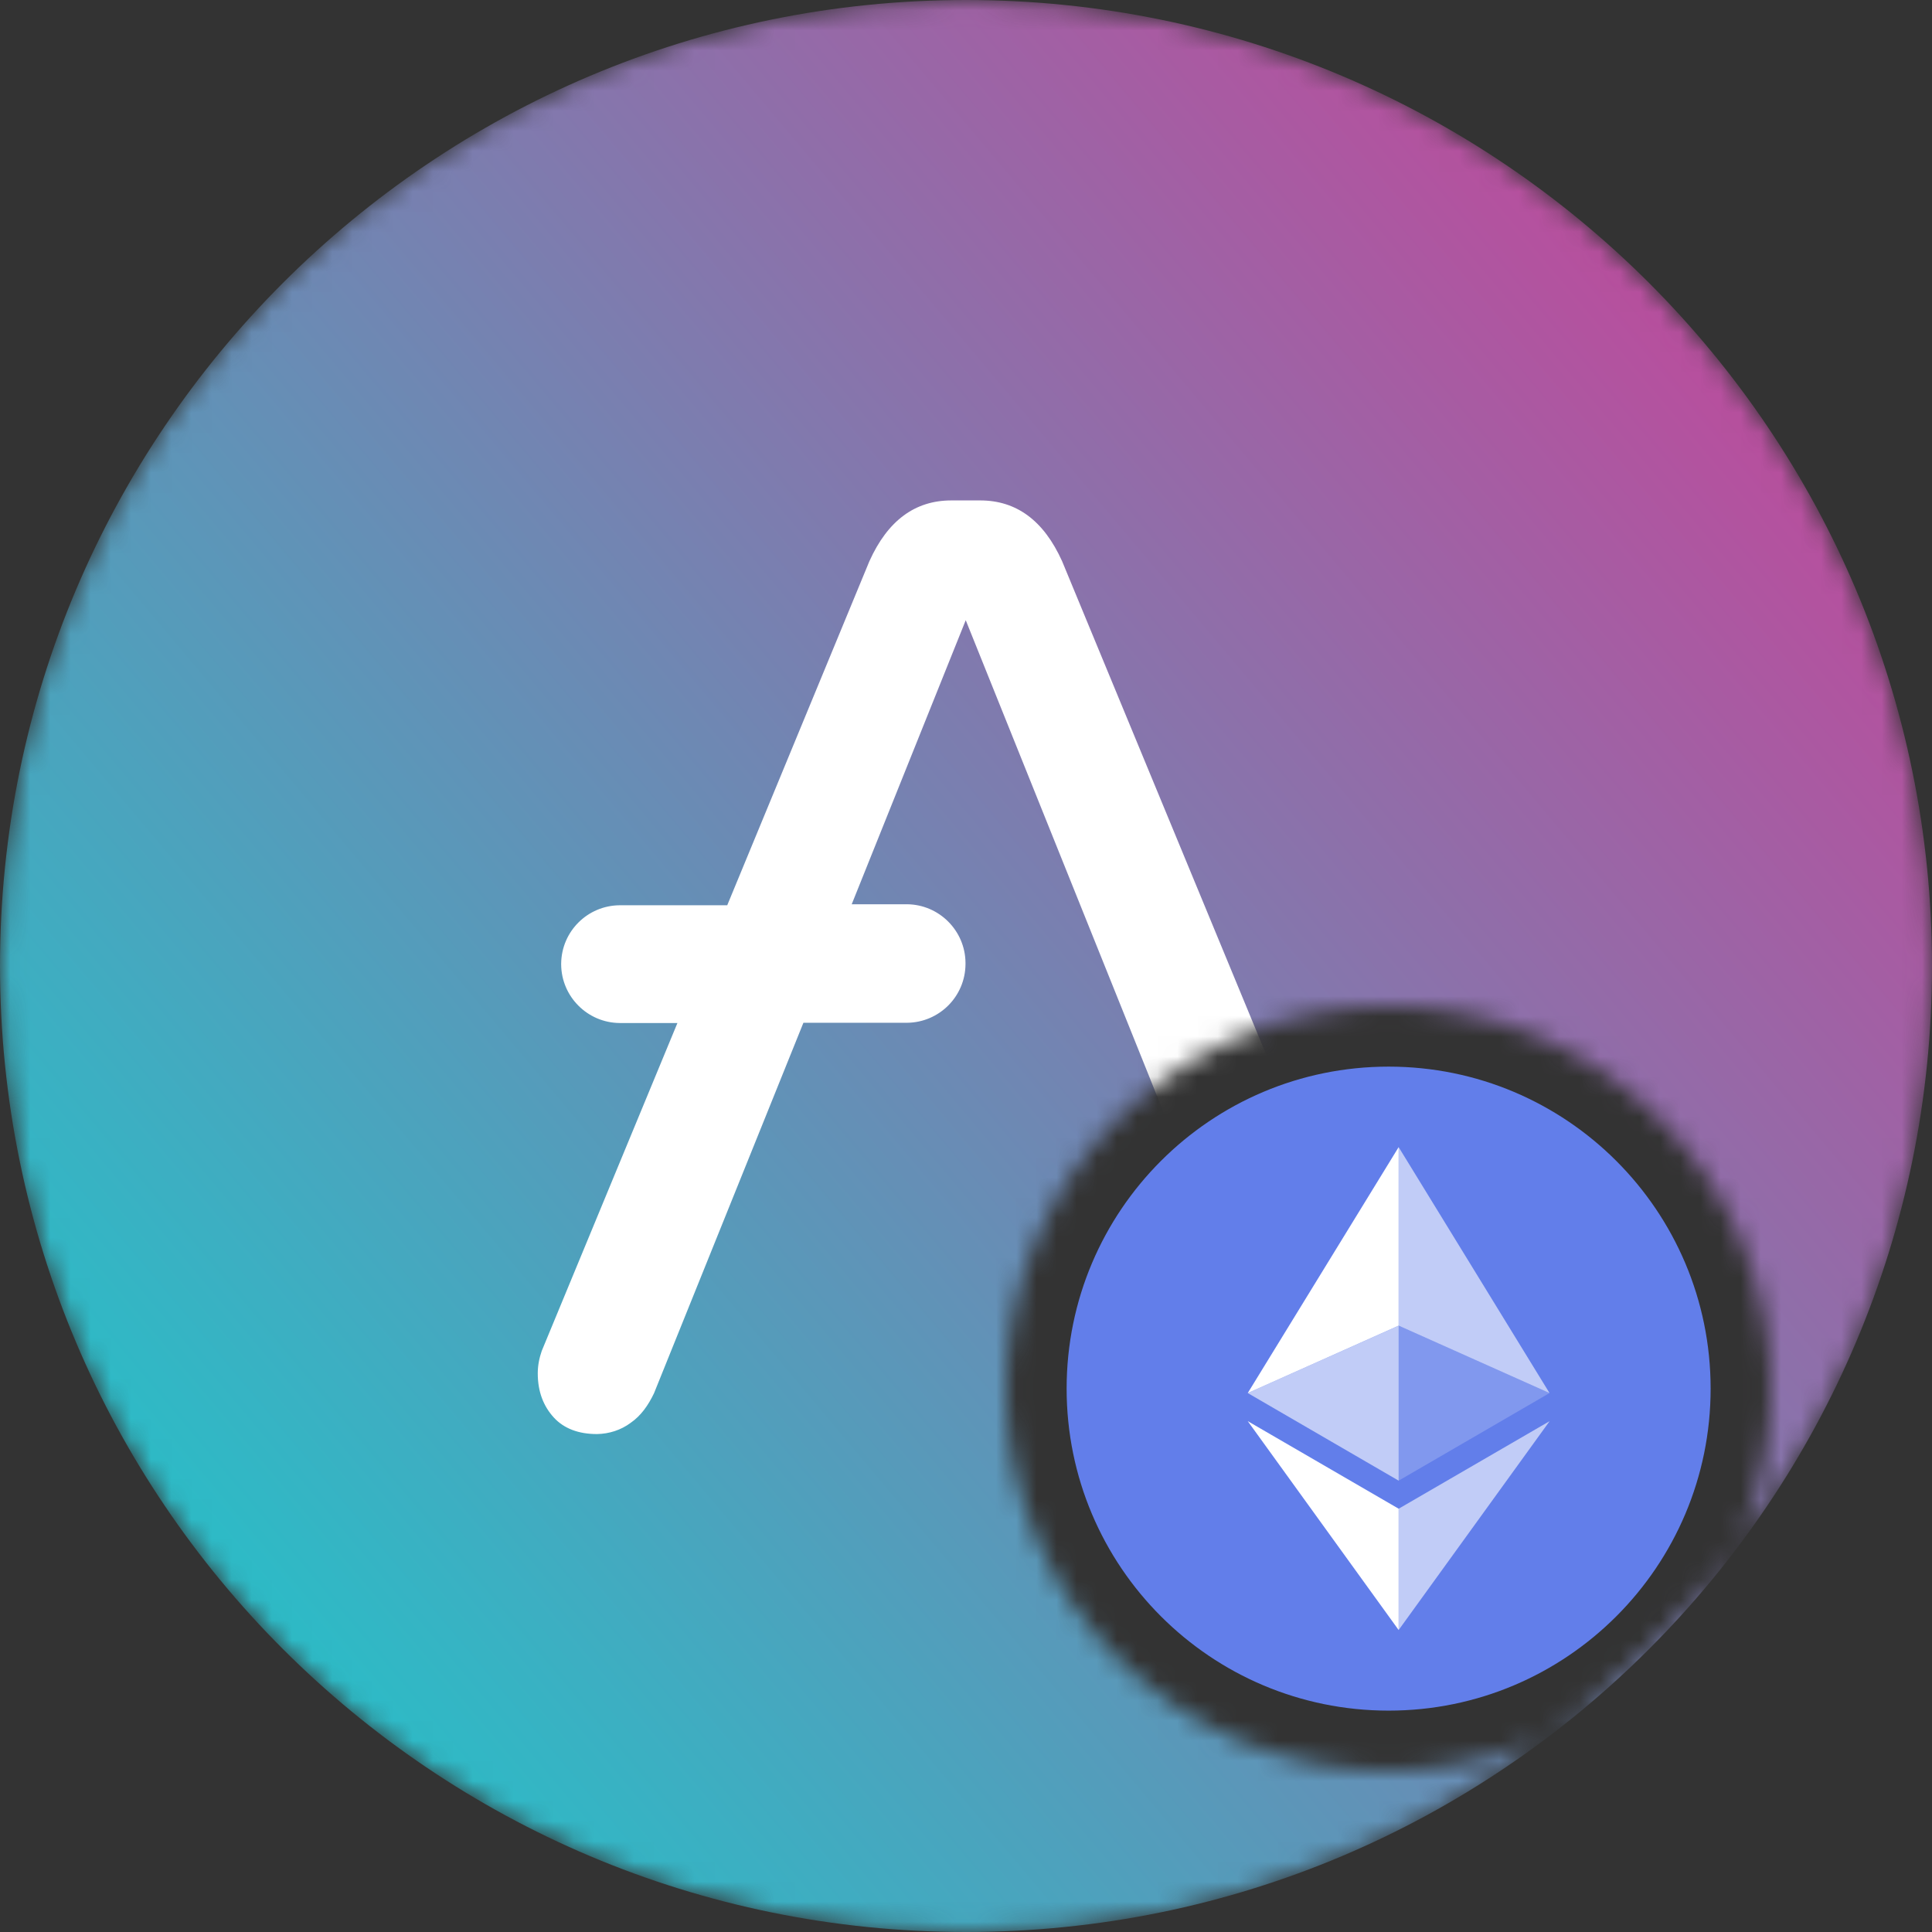 <svg width="96" height="96" viewBox="0 0 96 96" fill="none" xmlns="http://www.w3.org/2000/svg">
<rect x="0" y="0" width="96" height="96" fill="#333333" stroke="none"/>
<mask id="mask0" mask-type="alpha" maskUnits="userSpaceOnUse" x="0" y="0" width="96" height="96">
<path fill-rule="evenodd" clip-rule="evenodd" d="M96 48C96 21.49 74.51 0 48 0C21.49 0 0 21.49 0 48C0 74.51 21.49 96 48 96C74.51 96 96 74.51 96 48ZM69 88C79.493 88 88 79.493 88 69C88 58.507 79.493 50 69 50C58.507 50 50 58.507 50 69C50 79.493 58.507 88 69 88Z" fill="#C4C4C4"/>
</mask>
<g mask="url(#mask0)">
<path d="M48 96C74.51 96 96 74.51 96 48C96 21.49 74.51 0 48 0C21.49 0 0 21.49 0 48C0 74.51 21.49 96 48 96Z" fill="url(#paint0_linear)"/>
<path d="M69.006 67.126L52.775 27.885C51.859 25.856 50.498 24.866 48.705 24.866H47.27C45.476 24.866 44.115 25.856 43.2 27.885L36.136 44.982H30.791C29.195 44.994 27.896 46.281 27.884 47.889V47.926C27.896 49.522 29.195 50.821 30.791 50.833H33.661L26.919 67.126C26.795 67.485 26.721 67.856 26.721 68.239C26.721 69.155 27.006 69.872 27.513 70.429C28.02 70.986 28.75 71.258 29.666 71.258C30.272 71.246 30.853 71.06 31.336 70.701C31.855 70.342 32.214 69.823 32.498 69.229L39.921 50.821H45.068C46.663 50.808 47.962 49.522 47.975 47.913V47.839C47.962 46.243 46.663 44.944 45.068 44.932H42.321L47.987 30.817L63.426 69.217C63.711 69.81 64.07 70.33 64.589 70.689C65.072 71.047 65.665 71.233 66.259 71.246C67.175 71.246 67.892 70.973 68.412 70.417C68.931 69.86 69.204 69.142 69.204 68.227C69.216 67.856 69.154 67.472 69.006 67.126Z" fill="white"/>
</g>
<path d="M69 85C77.837 85 85 77.837 85 69C85 60.163 77.837 53 69 53C60.163 53 53 60.163 53 69C53 77.837 60.163 85 69 85Z" fill="#627EEA"/>
<path d="M69.498 57V65.87L76.995 69.22L69.498 57Z" fill="white" fill-opacity="0.602"/>
<path d="M69.498 57L62 69.22L69.498 65.87V57Z" fill="white"/>
<path d="M69.498 74.968V80.995L77 70.616L69.498 74.968Z" fill="white" fill-opacity="0.602"/>
<path d="M69.498 80.995V74.967L62 70.616L69.498 80.995Z" fill="white"/>
<path d="M69.498 73.573L76.995 69.22L69.498 65.872V73.573Z" fill="white" fill-opacity="0.2"/>
<path d="M62 69.22L69.498 73.573V65.872L62 69.22Z" fill="white" fill-opacity="0.602"/>
<defs>
<linearGradient id="paint0_linear" x1="83.788" y1="17.887" x2="12.364" y2="77.983" gradientUnits="userSpaceOnUse">
<stop stop-color="#B6509E"/>
<stop offset="1" stop-color="#2EBAC6"/>
</linearGradient>
</defs>
</svg>
